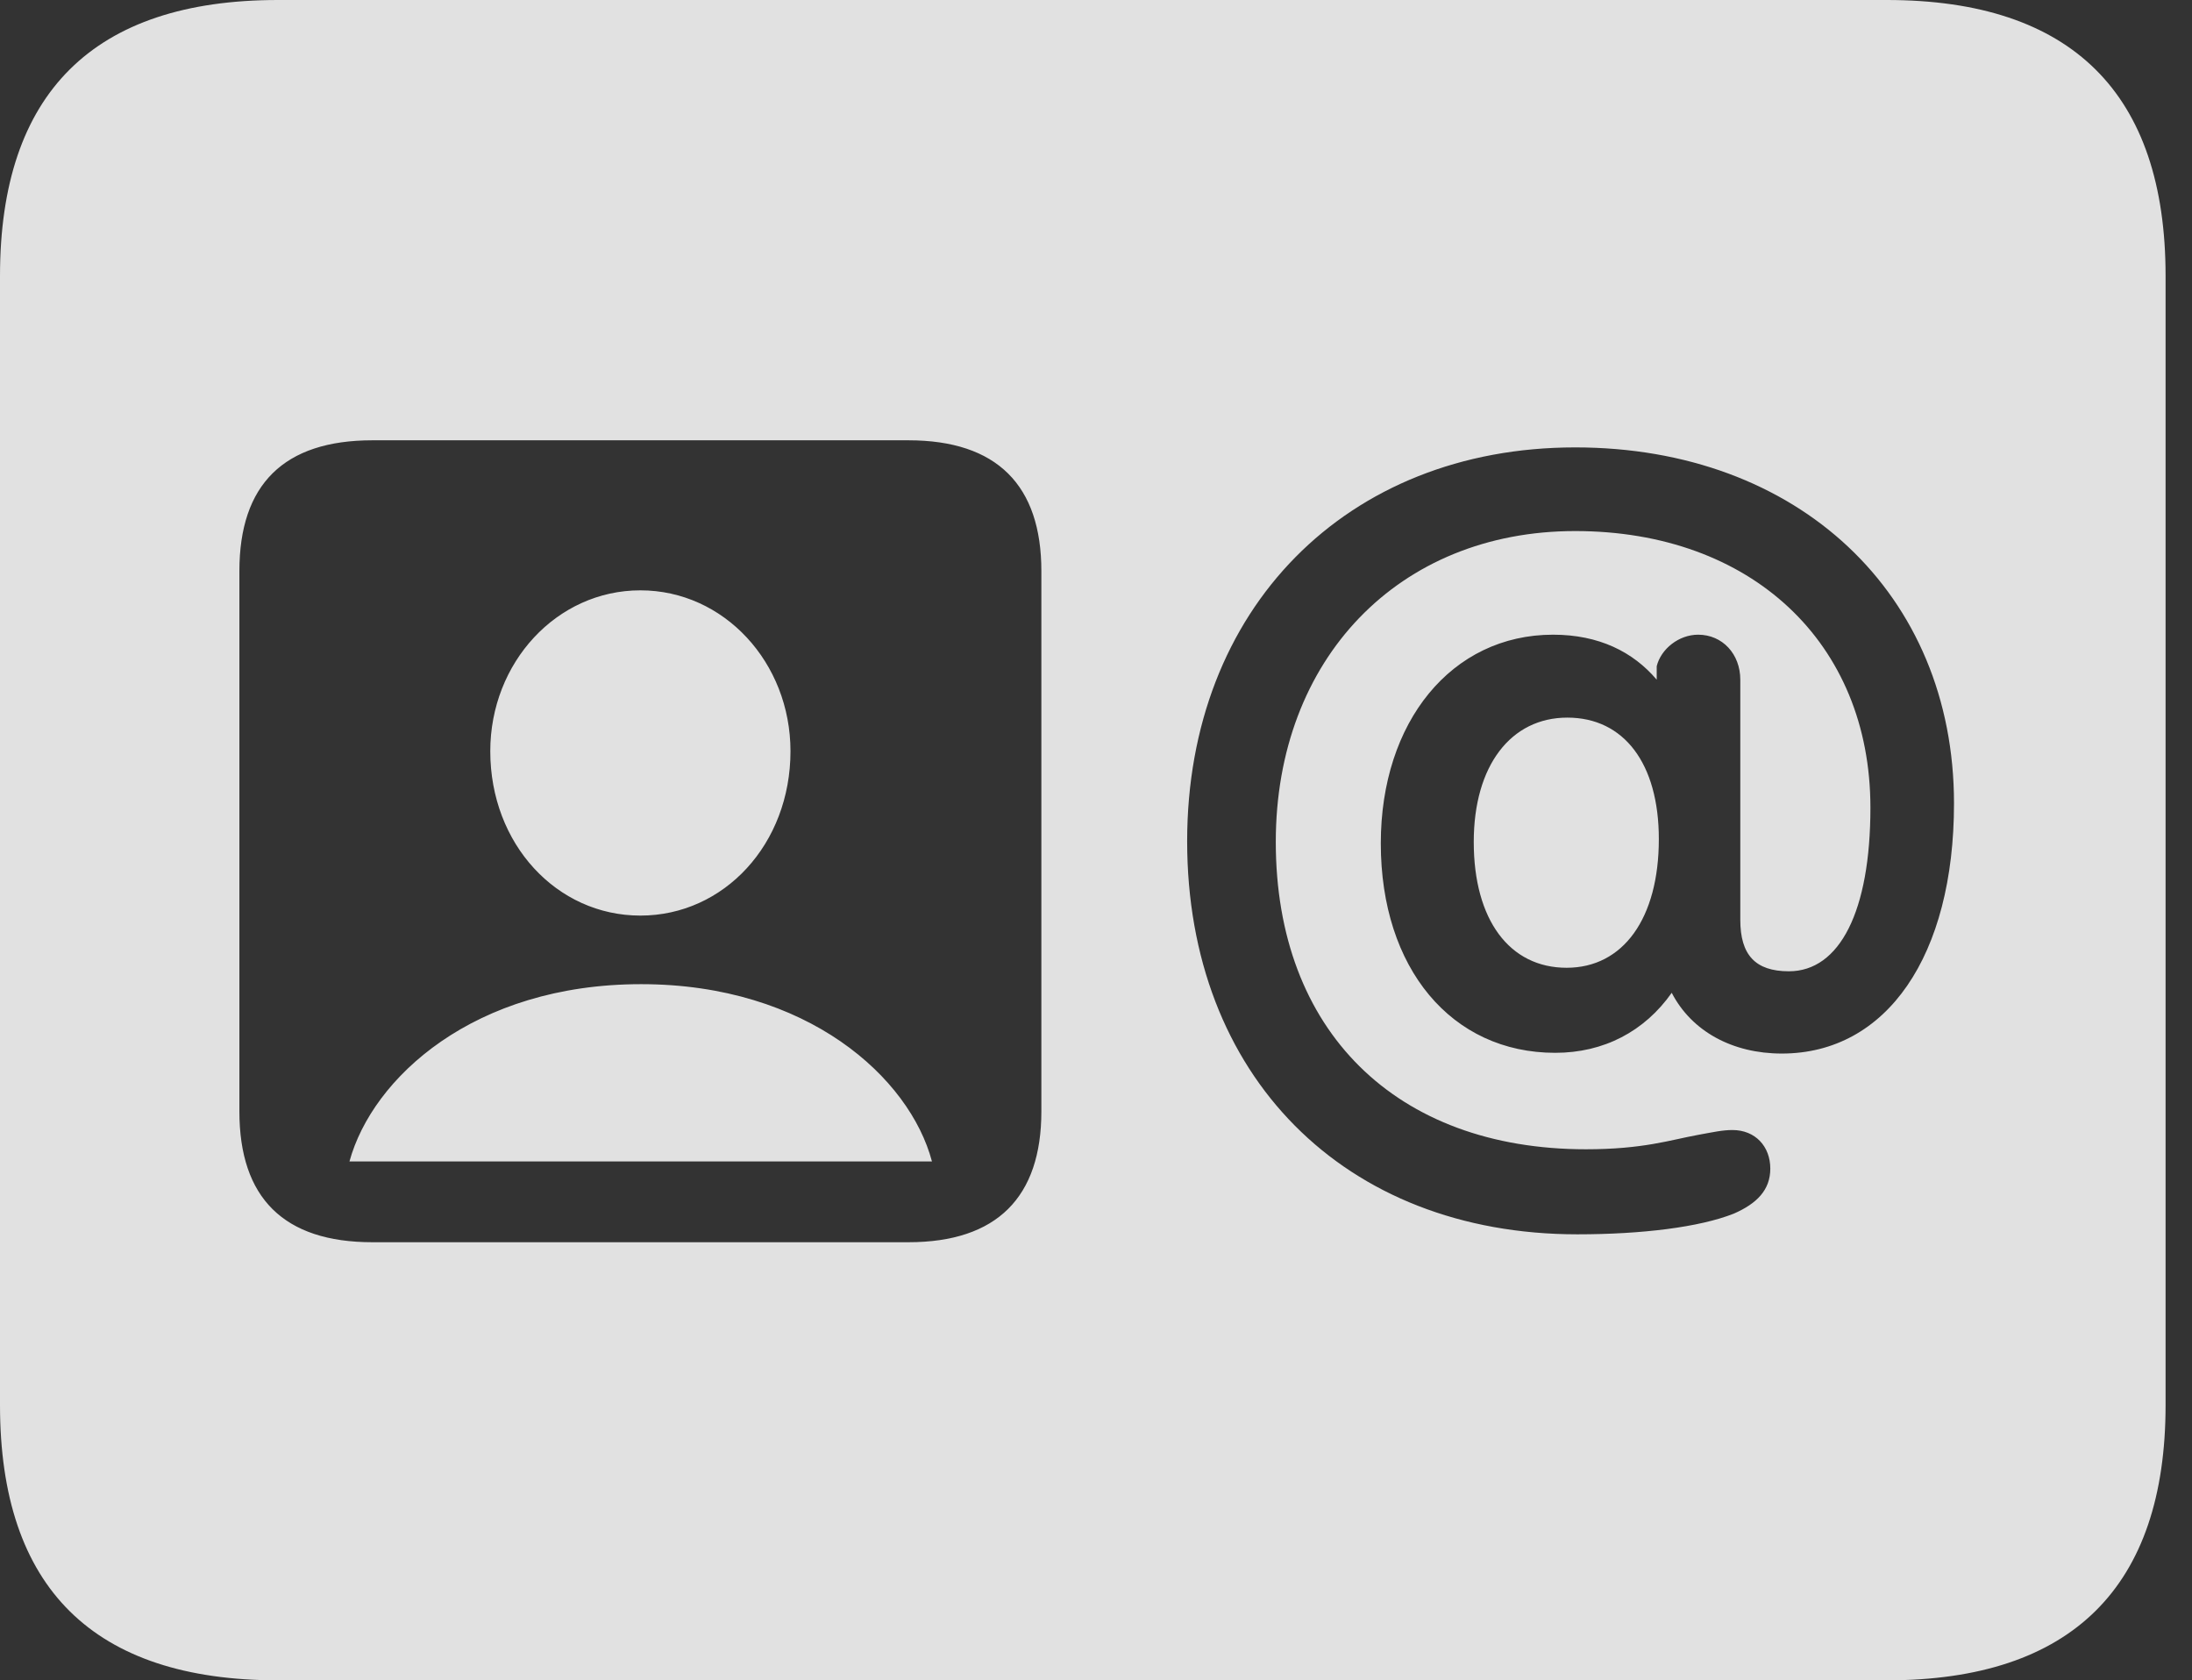 <?xml version="1.0" encoding="UTF-8"?>
<!--Generator: Apple Native CoreSVG 341-->
<!DOCTYPE svg
PUBLIC "-//W3C//DTD SVG 1.1//EN"
       "http://www.w3.org/Graphics/SVG/1.1/DTD/svg11.dtd">
<svg version="1.1" xmlns="http://www.w3.org/2000/svg" xmlns:xlink="http://www.w3.org/1999/xlink" viewBox="0 0 29.951 22.959">
 <rect x="0" y="0" width="29.951" height="22.959" fill="#333333" stroke="none"/>
 <g>
  <rect height="22.959" opacity="0" width="29.951" x="0" y="0"/>
  <path d="M29.59 3.77L29.59 19.199C29.59 21.68 28.311 22.959 25.781 22.959L3.799 22.959C1.279 22.959 0 21.699 0 19.199L0 3.77C0 1.27 1.279 0 3.799 0L25.781 0C28.311 0 29.59 1.279 29.59 3.77ZM5.088 6.016C3.877 6.016 3.271 6.621 3.271 7.803L3.271 15.185C3.271 16.367 3.877 16.973 5.088 16.973L12.412 16.973C13.623 16.973 14.229 16.357 14.229 15.185L14.229 7.803C14.229 6.631 13.623 6.016 12.412 6.016ZM16.221 11.494C16.221 14.697 18.369 16.865 21.553 16.865C22.432 16.865 23.223 16.768 23.691 16.582C24.004 16.445 24.189 16.26 24.189 15.967C24.189 15.664 23.984 15.44 23.672 15.44C23.535 15.44 23.408 15.469 23.193 15.508C22.822 15.576 22.451 15.703 21.67 15.703C19.072 15.703 17.432 14.082 17.432 11.504C17.432 9.004 19.111 7.256 21.523 7.256C23.926 7.256 25.557 8.779 25.557 11.035C25.557 12.451 25.137 13.271 24.443 13.271C23.984 13.271 23.779 13.047 23.779 12.568L23.779 9.287C23.779 8.936 23.535 8.672 23.203 8.672C22.939 8.672 22.695 8.867 22.637 9.102L22.637 9.287C22.314 8.906 21.846 8.672 21.221 8.672C19.834 8.672 18.867 9.863 18.867 11.523C18.867 13.232 19.834 14.385 21.25 14.385C21.914 14.385 22.471 14.092 22.842 13.565C23.115 14.092 23.672 14.395 24.346 14.395C25.781 14.395 26.699 13.057 26.699 10.977C26.699 8.115 24.57 6.113 21.523 6.113C18.398 6.113 16.221 8.32 16.221 11.494ZM12.734 15.869L4.775 15.869C5.088 14.727 6.475 13.447 8.76 13.447C11.035 13.447 12.432 14.727 12.734 15.869ZM22.666 11.465C22.666 12.549 22.178 13.223 21.406 13.223C20.625 13.223 20.137 12.568 20.137 11.504C20.137 10.459 20.645 9.805 21.416 9.805C22.188 9.805 22.666 10.43 22.666 11.465ZM10.801 10.264C10.801 11.533 9.893 12.51 8.75 12.51C7.607 12.51 6.699 11.533 6.699 10.264C6.699 9.053 7.607 8.066 8.75 8.066C9.893 8.066 10.801 9.053 10.801 10.264Z" fill="white" fill-opacity="0.85"/>
 </g>
</svg>
